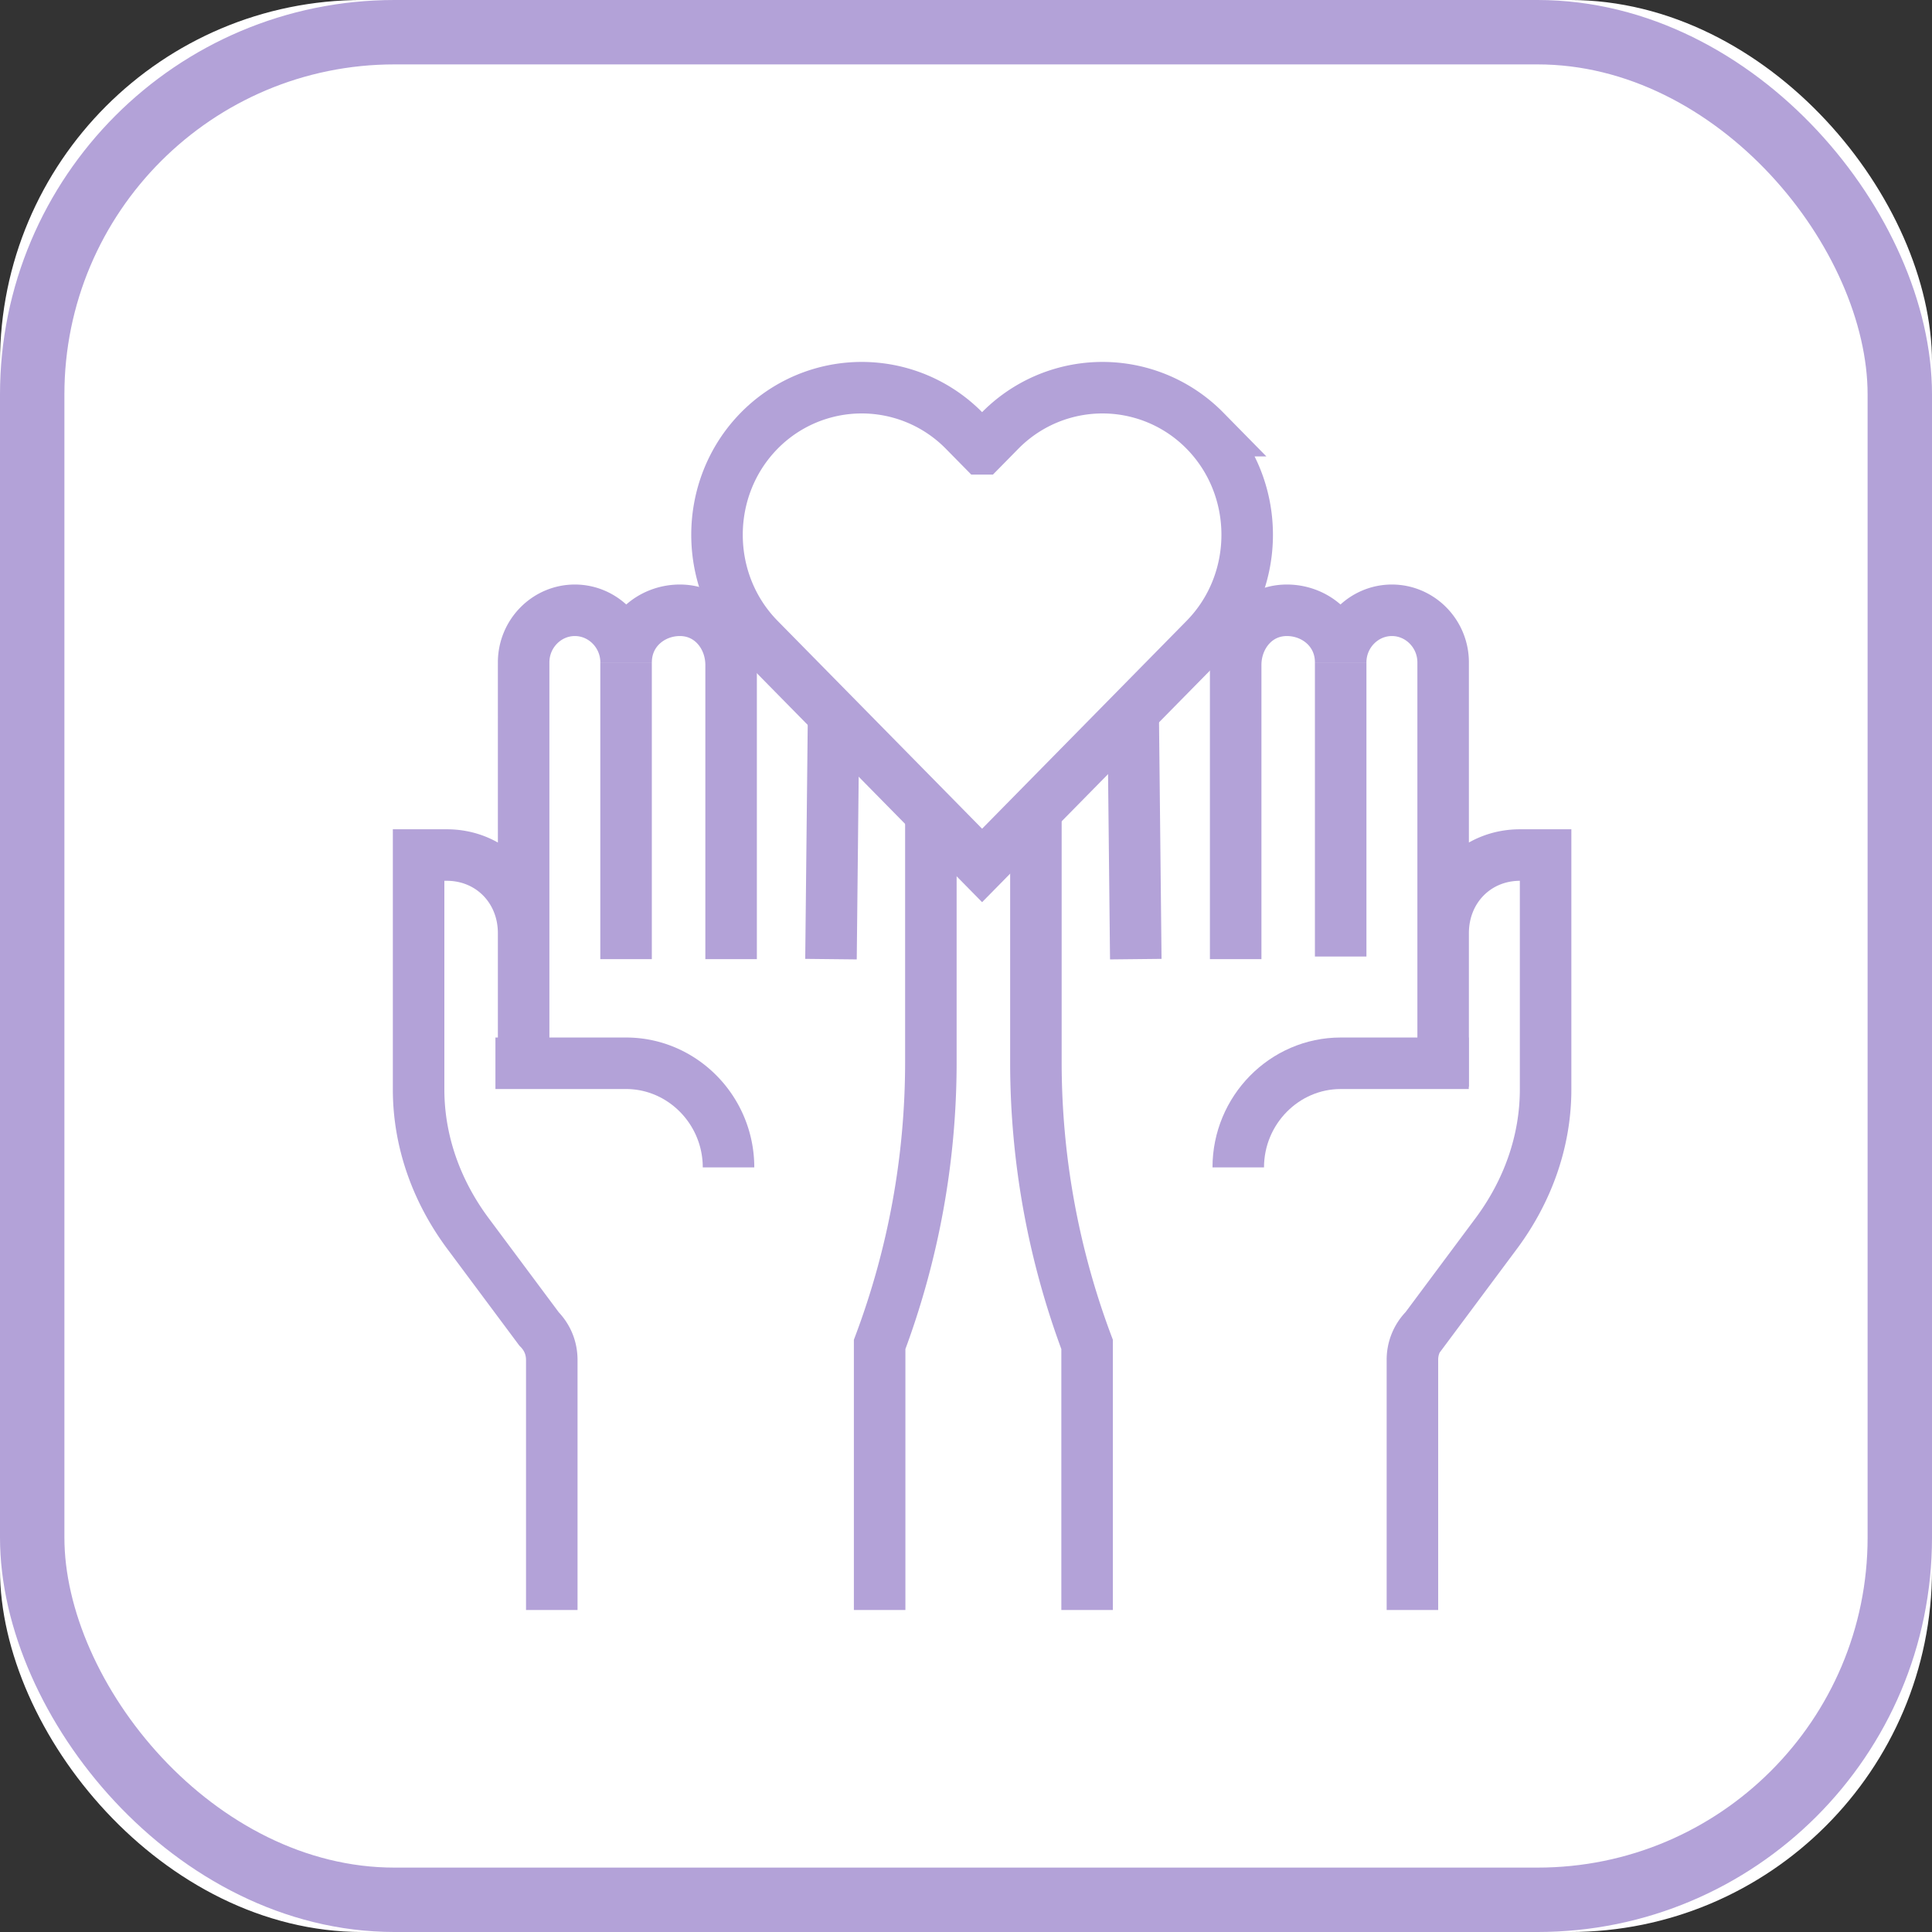 <svg xmlns="http://www.w3.org/2000/svg" xmlns:xlink="http://www.w3.org/1999/xlink" width="60" height="60" viewBox="0 0 60 60">
    <rect x="0" y="0" width="60" height="60" fill="#333333" stroke="none"/>
    <defs>
        <rect id="a" width="60" height="60" rx="11.25"/>
    </defs>
    <g fill="none" fill-rule="evenodd">
        <g>
            <use fill="#FFF" xlink:href="#a"/>
            <rect width="58" height="58" x="1" y="1" stroke="#B3A2D8" stroke-width="2" rx="11.25"/>
        </g>
        <g stroke="#B3A2D8" stroke-width="1.6">
            <path d="M22.705 20.49v9.297-9.136c0-.89-.637-1.698-1.591-1.698-.875 0-1.67.647-1.67 1.617v-.808.808c0-.89-.717-1.617-1.592-1.617-.875 0-1.59.728-1.59 1.617V33.75v-4.77c0-1.375-1.035-2.426-2.387-2.426H13v7.277c0 1.617.557 3.153 1.511 4.447l2.228 2.991c.238.243.397.566.397.97V50M25.807 29.787l.08-7.519M27.318 50v-8.085-.162a24.952 24.952 0 0 0 1.591-8.732v-8.085"/>
            <path d="M22.625 36.255c0-1.778-1.432-3.234-3.182-3.234h-4.057M30.5 13.94l-.557-.566a4.461 4.461 0 0 0-6.363 0c-1.75 1.78-1.75 4.69 0 6.469l6.92 7.034 6.92-7.034c1.75-1.78 1.75-4.69 0-6.469a4.461 4.461 0 0 0-6.363 0l-.557.566z"/>
            <g>
                <path d="M38.375 20.49v9.297-9.136c0-.89.636-1.698 1.59-1.698.876 0 1.671.647 1.671 1.617v-.808.808c0-.89.716-1.617 1.591-1.617s1.591.728 1.591 1.617V33.75v-4.77c0-1.375 1.034-2.426 2.387-2.426H48v7.277c0 1.617-.557 3.153-1.511 4.447l-2.228 2.991a1.35 1.35 0 0 0-.397.97V50M35.273 29.787l-.08-7.519M33.761 50v-8.085-.162a24.952 24.952 0 0 1-1.59-8.732v-8.085"/>
                <path d="M38.455 36.255c0-1.778 1.431-3.234 3.181-3.234h3.978"/>
            </g>
            <path d="M19.443 20.57v9.217M41.636 20.57v9.136"/>
        </g>
    </g>
</svg>
